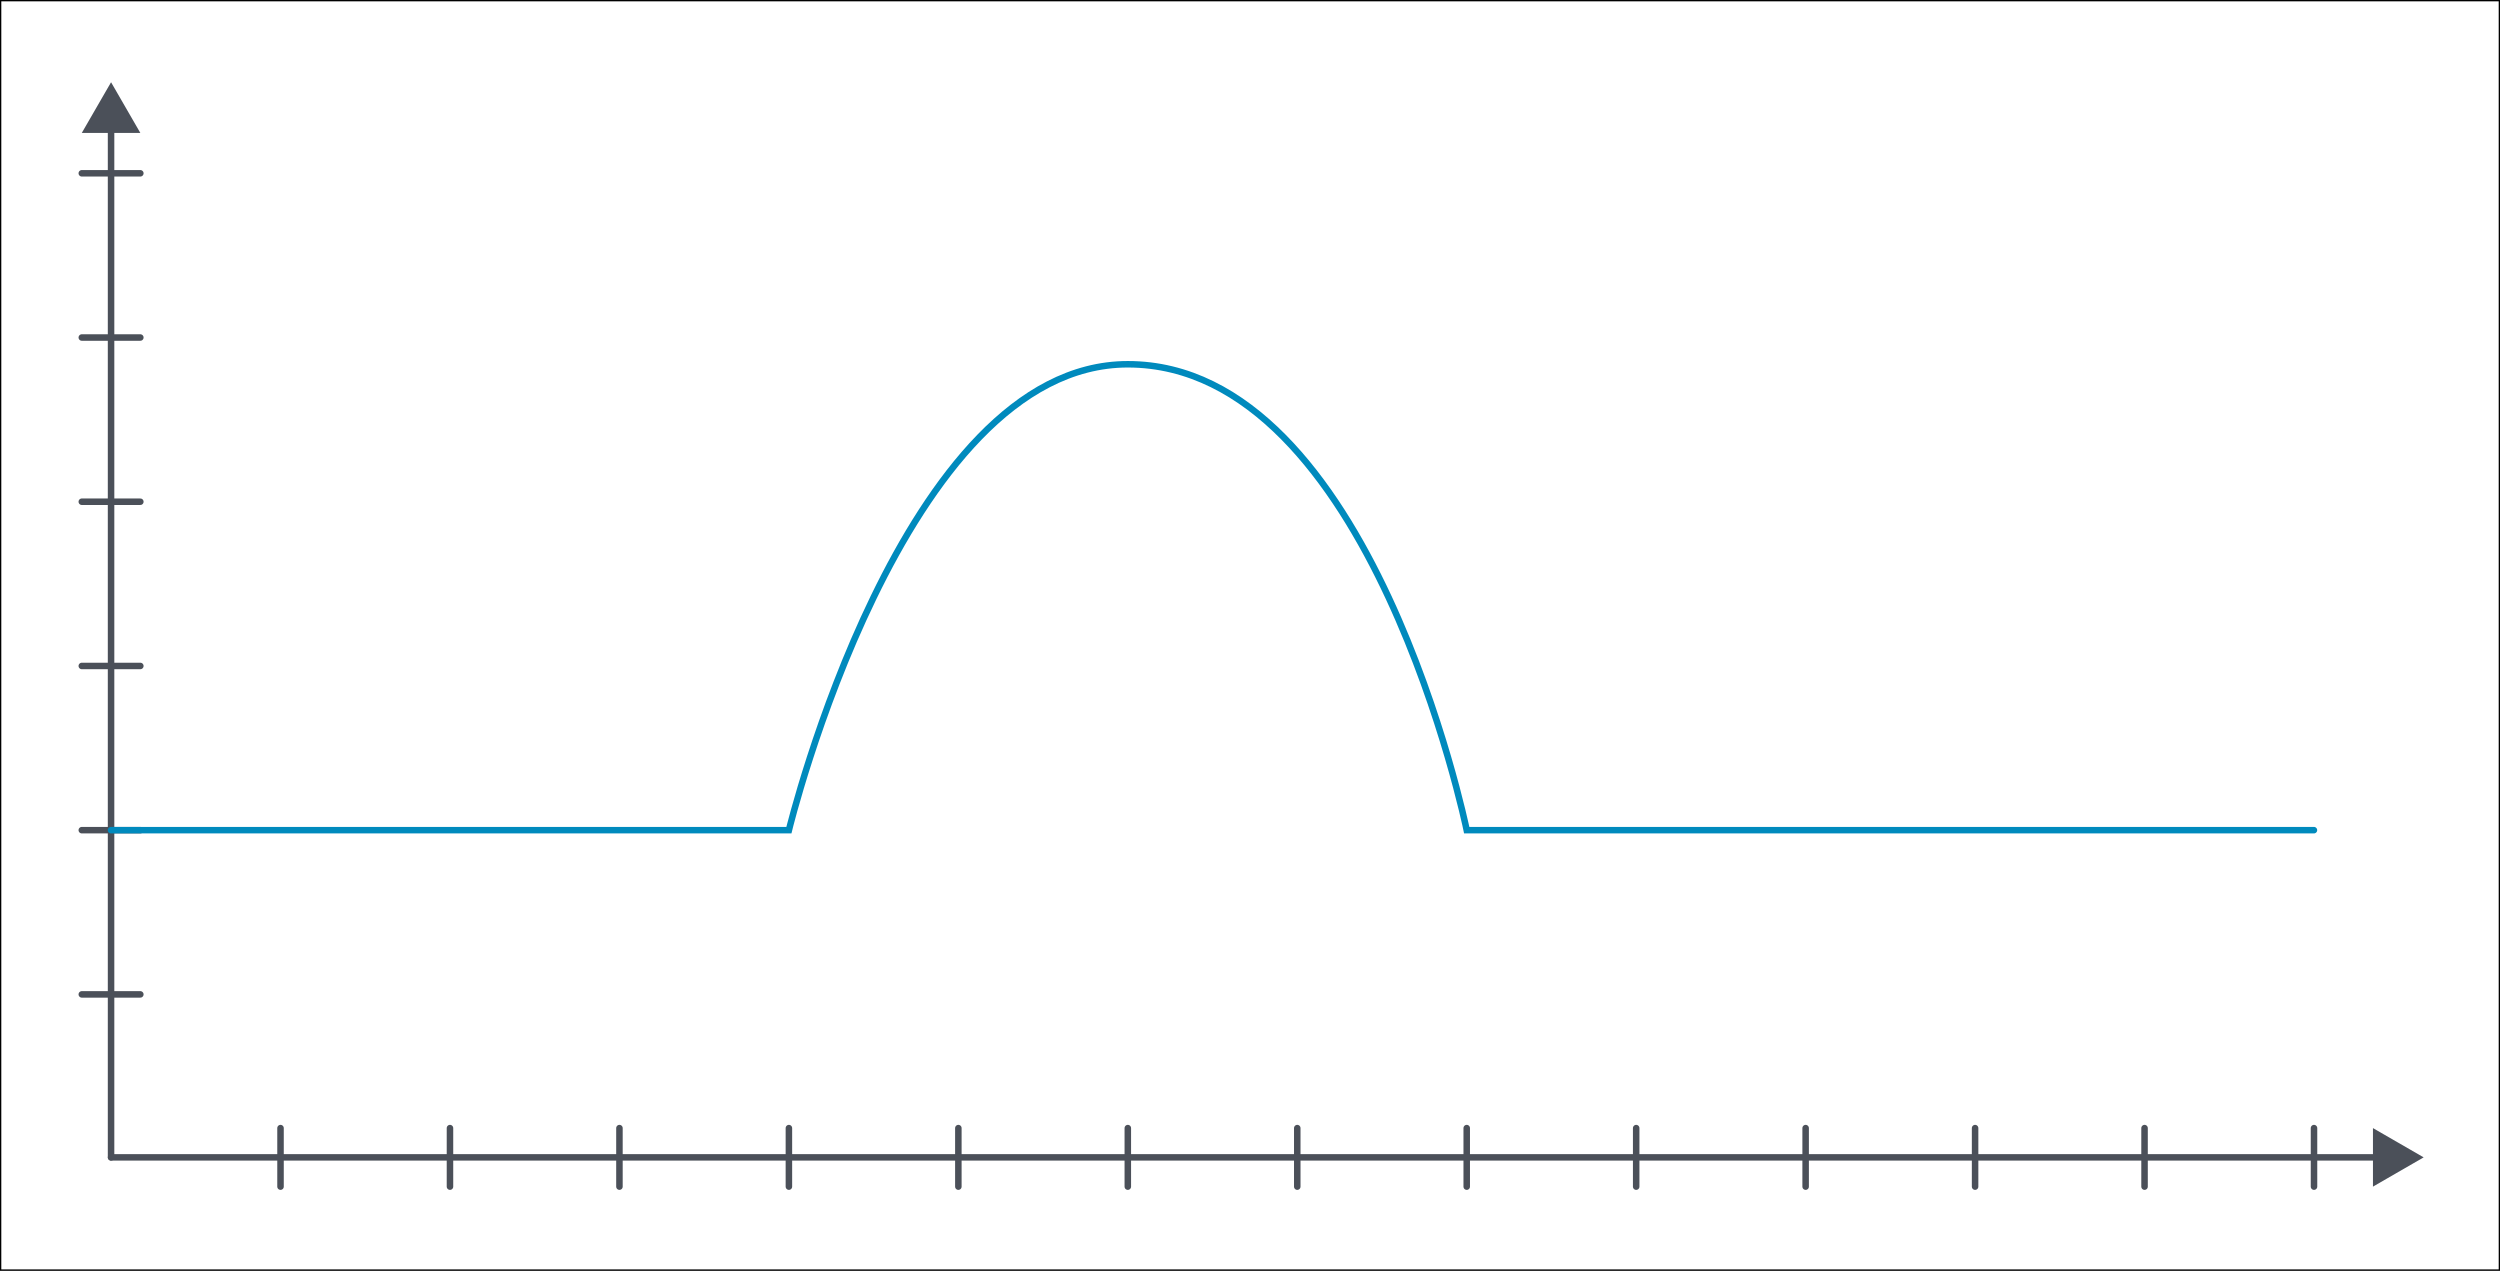 <svg xmlns="http://www.w3.org/2000/svg" viewBox="0 0 1921 976.4"><rect x="0" y="0" width="1921" height="976.4" fill="#333333" stroke="none"/><defs><style>.cls-1{fill:#fff;stroke:#000;}.cls-1,.cls-3,.cls-4{stroke-miterlimit:10;}.cls-2{fill:#4b5059;}.cls-3,.cls-4{fill:none;stroke-linecap:round;stroke-width:5px;}.cls-3{stroke:#4b5059;}.cls-4{stroke:#008abd;}</style></defs><g id="Layer_1" data-name="Layer 1"><rect class="cls-1" x="0.5" y="0.5" width="1920" height="975.4"/></g><g id="Layer_2" data-name="Layer 2"><polygon class="cls-2" points="85.34 63.19 62.85 102.14 107.83 102.14 85.34 63.19"/><line class="cls-3" x1="85.34" y1="889.32" x2="1842.85" y2="889.32"/><line class="cls-3" x1="62.85" y1="764.09" x2="107.83" y2="764.09"/><line class="cls-3" x1="62.85" y1="637.9" x2="107.83" y2="637.9"/><line class="cls-3" x1="62.85" y1="511.72" x2="107.83" y2="511.72"/><line class="cls-3" x1="62.85" y1="385.53" x2="107.83" y2="385.53"/><line class="cls-3" x1="62.85" y1="259.35" x2="107.83" y2="259.35"/><line class="cls-3" x1="62.85" y1="133.16" x2="107.83" y2="133.16"/><line class="cls-3" x1="215.55" y1="866.83" x2="215.55" y2="911.81"/><line class="cls-3" x1="345.76" y1="866.83" x2="345.76" y2="911.81"/><line class="cls-3" x1="475.98" y1="866.83" x2="475.98" y2="911.81"/><line class="cls-3" x1="606.19" y1="866.83" x2="606.19" y2="911.81"/><line class="cls-3" x1="736.4" y1="866.83" x2="736.4" y2="911.81"/><line class="cls-3" x1="866.61" y1="866.83" x2="866.61" y2="911.81"/><line class="cls-3" x1="996.82" y1="866.83" x2="996.82" y2="911.81"/><line class="cls-3" x1="1127.03" y1="866.83" x2="1127.03" y2="911.81"/><line class="cls-3" x1="1257.24" y1="866.83" x2="1257.24" y2="911.81"/><line class="cls-3" x1="1387.45" y1="866.83" x2="1387.45" y2="911.81"/><line class="cls-3" x1="1517.66" y1="866.83" x2="1517.66" y2="911.81"/><line class="cls-3" x1="1647.87" y1="866.83" x2="1647.87" y2="911.81"/><line class="cls-3" x1="1778.08" y1="866.83" x2="1778.08" y2="911.81"/><polygon class="cls-2" points="1862.33 889.32 1823.38 866.83 1823.38 911.81 1862.33 889.32"/><line class="cls-3" x1="85.34" y1="85.28" x2="85.34" y2="889.32"/><path class="cls-4" d="M84.83,690.4H605.69s86.93-358,260.42-358c187,0,260.42,358,260.42,358h651" transform="translate(0.5 -52.5)"/></g></svg>